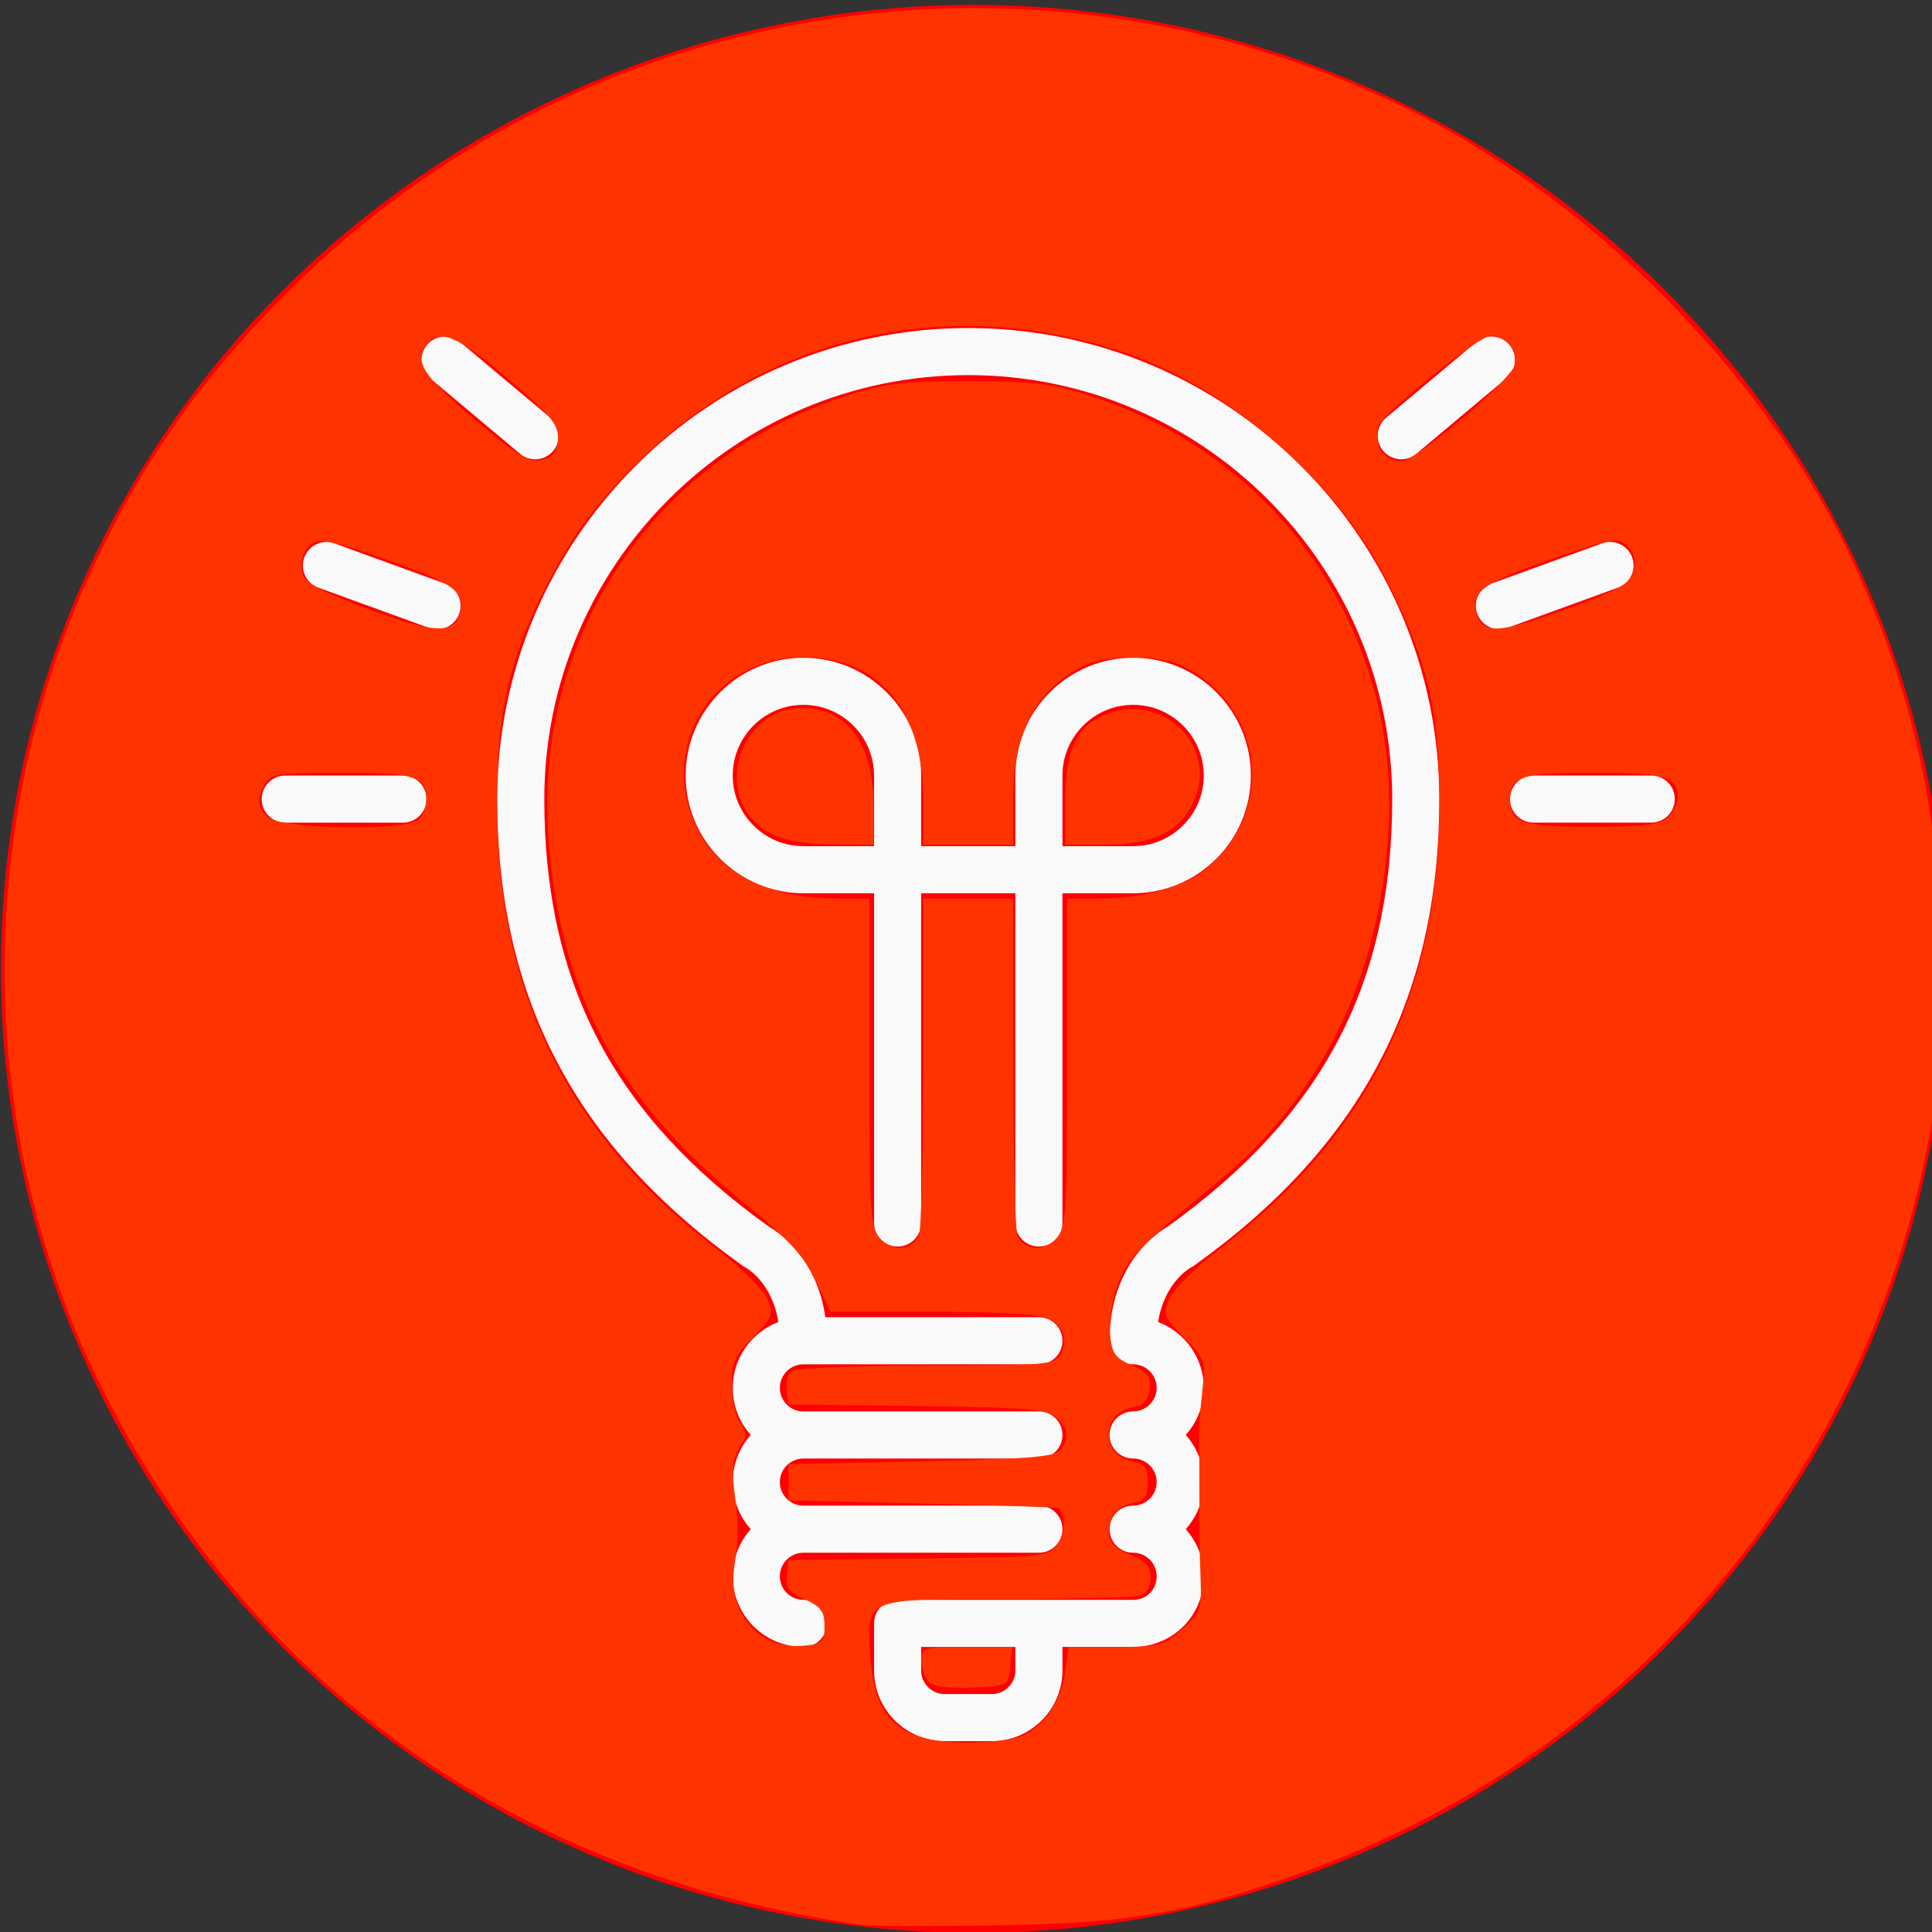 <?xml version="1.0" encoding="UTF-8" standalone="no"?>
<!-- Generator: Adobe Illustrator 19.0.0, SVG Export Plug-In . SVG Version: 6.00 Build 0)  -->

<svg
   xmlns:dc="http://purl.org/dc/elements/1.1/"
   xmlns:cc="http://creativecommons.org/ns#"
   xmlns:rdf="http://www.w3.org/1999/02/22-rdf-syntax-ns#"
   xmlns:svg="http://www.w3.org/2000/svg"
   xmlns="http://www.w3.org/2000/svg"
   xmlns:sodipodi="http://sodipodi.sourceforge.net/DTD/sodipodi-0.dtd"
   xmlns:inkscape="http://www.inkscape.org/namespaces/inkscape"
   version="1.1"
   id="Layer_1"
   x="0px"
   y="0px"
   viewBox="0 0 700 700"
   xml:space="preserve"
   inkscape:version="0.91 r13725"
   sodipodi:docname="light-bulb-red.svg"
   width="700"
   height="700"><rect x="0" y="0" width="700" height="700" fill="#333333" stroke="none"/><defs
     id="defs57" /><sodipodi:namedview
     pagecolor="#ffffff"
     bordercolor="#666666"
     borderopacity="1"
     objecttolerance="10"
     gridtolerance="10"
     guidetolerance="10"
     inkscape:pageopacity="0"
     inkscape:pageshadow="2"
     inkscape:window-width="1855"
     inkscape:window-height="1056"
     id="namedview55"
     showgrid="false"
     inkscape:zoom="0.4609375"
     inkscape:cx="24.949151"
     inkscape:cy="256"
     inkscape:window-x="65"
     inkscape:window-y="24"
     inkscape:window-maximized="1"
     inkscape:current-layer="Layer_1" /><g
     id="g25"
     transform="translate(0,188)" /><g
     id="g27"
     transform="translate(0,188)" /><g
     id="g29"
     transform="translate(0,188)" /><g
     id="g31"
     transform="translate(0,188)" /><g
     id="g33"
     transform="translate(0,188)" /><g
     id="g35"
     transform="translate(0,188)" /><g
     id="g37"
     transform="translate(0,188)" /><g
     id="g39"
     transform="translate(0,188)" /><g
     id="g41"
     transform="translate(0,188)" /><g
     id="g43"
     transform="translate(0,188)" /><g
     id="g45"
     transform="translate(0,188)" /><g
     id="g47"
     transform="translate(0,188)" /><g
     id="g49"
     transform="translate(0,188)" /><g
     id="g51"
     transform="translate(0,188)" /><g
     id="g53"
     transform="translate(0,188)" /><ellipse
     style="fill:#ff0000"
     id="path3387"
     cx="352.881"
     cy="351.051"
     rx="352.542"
     ry="349.288" /><g
     id="g3"
     transform="translate(94.814,118.847)"
     style="fill:#f9f9f9"><g
       id="g5"
       style="fill:#f9f9f9"><g
         id="g7"
         style="fill:#f9f9f9"><path
           d="m 281.6,332.8 c 4.719,0 8.533,-3.823 8.533,-8.533 l 0,-119.467 25.6,0 c 23.526,0 42.667,-19.14 42.667,-42.667 0,-23.526 -19.14,-42.667 -42.667,-42.667 -23.526,0 -42.667,19.14 -42.667,42.667 l 0,25.6 -34.133,0 0,-25.6 c 0,-23.526 -19.14,-42.667 -42.667,-42.667 -23.526,0 -42.667,19.14 -42.667,42.667 0,23.526 19.14,42.667 42.667,42.667 l 25.6,0 0,119.467 c 0,4.71 3.823,8.533 8.533,8.533 4.71,0 8.533,-3.823 8.533,-8.533 l 0,-119.467 34.133,0 0,119.467 c 0.002,4.71 3.816,8.533 8.535,8.533 z m 8.533,-170.667 c 0,-14.114 11.486,-25.6 25.6,-25.6 14.114,0 25.6,11.486 25.6,25.6 0,14.114 -11.486,25.6 -25.6,25.6 l -25.6,0 0,-25.6 z m -68.266,25.6 -25.6,0 c -14.114,0 -25.6,-11.486 -25.6,-25.6 0,-14.114 11.486,-25.6 25.6,-25.6 14.114,0 25.6,11.486 25.6,25.6 l 0,25.6 z"
           id="path9"
           inkscape:connector-curvature="0"
           style="fill:#f9f9f9" /><path
           d="m 60.928,18.15 32.666,27.418 c 1.604,1.348 3.55,1.997 5.487,1.997 2.432,0 4.855,-1.033 6.536,-3.046 3.029,-3.61 2.56,-8.994 -1.05,-12.023 L 71.902,5.077 c -3.61,-3.021 -8.986,-2.551 -12.023,1.05 -3.03,3.618 -2.561,8.994 1.049,12.023 z"
           id="path11"
           inkscape:connector-curvature="0"
           style="fill:#f9f9f9" /><path
           d="M 66.449,92.612 26.368,78.029 c -4.429,-1.604 -9.318,0.674 -10.94,5.103 -1.604,4.429 0.674,9.327 5.103,10.94 l 40.081,14.583 c 0.964,0.35 1.946,0.521 2.918,0.521 3.482,0 6.758,-2.159 8.021,-5.623 1.614,-4.43 -0.673,-9.328 -5.102,-10.941 z"
           id="path13"
           inkscape:connector-curvature="0"
           style="fill:#f9f9f9" /><path
           d="m 412.894,47.565 c 1.928,0 3.874,-0.657 5.47,-1.997 l 32.683,-27.435 c 3.61,-3.029 4.087,-8.405 1.05,-12.023 -3.004,-3.593 -8.388,-4.079 -12.015,-1.05 l -32.683,27.435 c -3.61,3.029 -4.079,8.405 -1.05,12.023 1.681,2.006 4.104,3.047 6.545,3.047 z"
           id="path15"
           inkscape:connector-curvature="0"
           style="fill:#f9f9f9" /><path
           d="m 51.183,162.15 -42.65,0 c -4.71,0 -8.533,3.823 -8.533,8.533 0,4.71 3.823,8.533 8.533,8.533 l 42.65,0 c 4.71,0 8.533,-3.823 8.533,-8.533 0,-4.71 -3.823,-8.533 -8.533,-8.533 z"
           id="path17"
           inkscape:connector-curvature="0"
           style="fill:#f9f9f9" /><path
           d="m 496.555,83.106 c -1.604,-4.42 -6.511,-6.716 -10.931,-5.094 l -40.09,14.592 c -4.437,1.613 -6.716,6.511 -5.103,10.94 1.263,3.465 4.531,5.615 8.021,5.615 0.964,0 1.954,-0.162 2.91,-0.521 L 491.46,94.046 c 4.429,-1.613 6.716,-6.511 5.095,-10.94 z"
           id="path19"
           inkscape:connector-curvature="0"
           style="fill:#f9f9f9" /><path
           d="M 256,0 C 161.894,0 85.333,76.561 85.333,170.667 c 0,72.021 28.245,125.747 88.909,169.079 0.29,0.205 0.717,0.461 1.033,0.631 0.444,0.239 9.626,5.367 11.93,19.755 -9.634,3.678 -16.538,12.954 -16.538,23.868 0,6.554 2.475,12.536 6.536,17.067 -4.062,4.531 -6.536,10.513 -6.536,17.067 0,6.554 2.475,12.535 6.536,17.067 -4.062,4.531 -6.536,10.513 -6.536,17.067 0,14.114 11.486,25.6 25.6,25.6 4.71,0 8.533,-3.823 8.533,-8.533 0,-4.71 -3.823,-8.533 -8.533,-8.533 -4.702,0 -8.533,-3.831 -8.533,-8.533 0,-4.702 3.831,-8.533 8.533,-8.533 l 85.333,0 c 4.719,0 8.533,-3.823 8.533,-8.533 0,-4.71 -3.814,-8.533 -8.533,-8.533 l -85.333,0 c -4.702,0 -8.533,-3.831 -8.533,-8.533 0,-4.702 3.831,-8.533 8.533,-8.533 l 85.333,0 c 4.719,0 8.533,-3.823 8.533,-8.533 0,-4.71 -3.814,-8.533 -8.533,-8.533 l -85.333,0 c -4.702,0 -8.533,-3.831 -8.533,-8.533 0,-4.702 3.831,-8.533 8.533,-8.533 l 85.333,0 c 4.719,0 8.533,-3.823 8.533,-8.533 0,-4.71 -3.814,-8.533 -8.533,-8.533 l -77.38,0 c -3.021,-21.487 -16.947,-30.797 -20.437,-32.811 -56.286,-40.337 -81.382,-88.132 -81.382,-154.923 0,-84.693 68.907,-153.6 153.6,-153.6 84.693,0 153.6,68.907 153.6,153.6 0,66.79 -25.097,114.586 -81.382,154.923 -3.925,2.261 -21.018,13.739 -21.018,41.344 0,4.71 3.814,8.533 8.533,8.533 4.71,0 8.533,3.831 8.533,8.533 0,4.702 -3.823,8.533 -8.533,8.533 -4.719,0 -8.533,3.823 -8.533,8.533 0,4.71 3.814,8.533 8.533,8.533 4.71,0 8.533,3.831 8.533,8.533 0,4.702 -3.823,8.533 -8.533,8.533 -4.719,0 -8.533,3.823 -8.533,8.533 0,4.71 3.814,8.533 8.533,8.533 4.71,0 8.533,3.831 8.533,8.533 0,4.864 -3.669,8.533 -8.533,8.533 l -85.334,0 c -4.71,0 -8.533,3.823 -8.533,8.533 l 0,17.065 c 0,14.114 11.486,25.6 25.6,25.6 l 17.067,0 c 14.114,0 25.6,-11.486 25.6,-25.6 l 0,-8.533 25.6,0 c 14.362,0 25.6,-11.247 25.6,-25.6 0,-6.554 -2.475,-12.535 -6.537,-17.067 4.062,-4.531 6.537,-10.513 6.537,-17.067 0,-6.554 -2.475,-12.535 -6.537,-17.067 4.062,-4.531 6.537,-10.513 6.537,-17.067 0,-10.914 -6.904,-20.19 -16.546,-23.868 2.304,-14.387 11.477,-19.507 11.827,-19.703 0.401,-0.196 0.785,-0.427 1.143,-0.683 60.655,-43.332 88.909,-97.058 88.909,-169.079 C 426.667,76.561 350.106,0 256,0 Z m 17.067,486.4 c 0,4.702 -3.823,8.533 -8.533,8.533 l -17.067,0 c -4.702,0 -8.533,-3.831 -8.533,-8.533 l 0,-8.533 34.133,0 0,8.533 z"
           id="path21"
           inkscape:connector-curvature="0"
           style="fill:#f9f9f9" /><path
           d="m 503.467,162.133 -42.667,0 c -4.719,0 -8.533,3.823 -8.533,8.533 0,4.71 3.814,8.533 8.533,8.533 l 42.667,0 c 4.719,0 8.533,-3.823 8.533,-8.533 0,-4.71 -3.814,-8.533 -8.533,-8.533 z"
           id="path23"
           inkscape:connector-curvature="0"
           style="fill:#f9f9f9" /></g></g></g><path
     style="fill:#ff3300"
     d="M 311.756,697.372 C 188.261,679.496 91.296,611.063 37.339,503.701 -8.94,411.616 -10.21,299.42 33.96,205.139 53.085,164.318 76.602,132.038 111.146,99.192 216.808,-1.275 374.441,-25.594 507.146,38.098 c 68.039,32.655 132.029,96.849 163.512,164.032 22.37,47.736 32.808,95.012 32.814,148.623 0.002,18.04 -1.081,40.006 -2.406,48.814 -19.655,130.589 -108.454,237.107 -233.848,280.511 -38.658,13.381 -59.046,16.732 -106.649,17.529 -23.268,0.39 -45.234,0.284 -48.814,-0.234 z m 59.452,-68.672 c 7.742,-3.979 13.39,-12.759 14.755,-22.936 l 1.212,-9.033 17.036,0 c 15.757,0 17.568,-0.475 24.121,-6.33 6.467,-5.778 7.05,-7.339 6.68,-17.898 -0.413,-11.792 -0.447,-14.489 -0.447,-35.433 0,-6.563 -0.057,-14.129 -0.126,-16.814 -0.069,-2.685 0.461,-10.01 1.178,-16.278 1.253,-10.947 0.991,-11.709 -6.622,-19.323 -7.277,-7.277 -7.722,-8.418 -5.431,-13.949 1.372,-3.313 9.672,-11.521 18.444,-18.24 54.129,-41.459 79.573,-93.141 79.575,-161.634 0.001,-33.264 -4.492,-52.091 -19.3,-80.865 -18.955,-36.834 -57.253,-69.754 -96.156,-82.652 -62.059,-20.576 -126.557,-6.233 -173.164,38.508 -17.086,16.402 -25.884,28.242 -36.072,48.541 -12.471,24.85 -16.865,44.773 -16.864,76.468 0.002,68.257 25.574,120.273 79.394,161.495 8.871,6.795 17.253,15.065 18.625,18.378 2.286,5.519 1.848,6.671 -5.221,13.74 -6.508,6.508 -7.716,9.213 -7.716,17.281 0,5.261 1.355,11.418 3.011,13.682 2.58,3.529 2.549,4.822 -0.222,9.05 -2.305,3.517 -2.848,7.903 -1.895,15.281 1.695,13.115 1.702,16.944 0.046,27.965 -2.497,16.627 8.816,29.907 24.385,28.625 7.626,-0.628 8.301,-1.213 8.301,-7.192 0,-5.279 -1.351,-7.103 -7.153,-9.656 -5.76,-2.534 -7.027,-4.225 -6.508,-8.678 l 0.645,-5.531 47.164,-0.585 c 46.755,-0.58 47.193,-0.629 50.49,-5.66 2.677,-4.086 2.79,-9.099 0.283,-12.633 -0.171,-0.241 -22.276,-0.973 -49.124,-1.627 l -48.814,-1.19 0,-6.508 0,-6.508 48.354,-1.085 c 39.791,-0.893 48.718,-1.661 50.407,-4.339 3.021,-4.787 2.585,-7.585 -1.798,-11.552 -3.323,-3.008 -10.984,-3.635 -50.441,-4.133 l -46.522,-0.587 -0.732,-5.178 c -0.403,-2.848 0.574,-6.006 2.169,-7.018 1.596,-1.012 23.613,-1.854 48.927,-1.872 43.21,-0.031 46.162,-0.289 48.263,-4.215 2.981,-5.571 0.68,-10.885 -5.777,-13.34 -2.898,-1.102 -21.558,-2.007 -41.467,-2.011 l -36.198,-0.009 -5.424,-11.365 c -4.29,-8.989 -9.878,-14.997 -26.73,-28.738 -45.358,-36.985 -66.139,-76.157 -70.07,-132.079 -5.07,-72.134 37.947,-136.395 106.516,-159.118 15.253,-5.055 20.885,-5.767 45.605,-5.767 24.72,0 30.352,0.712 45.605,5.767 68.57,22.724 111.587,86.985 106.516,159.118 -3.688,52.466 -24.765,94.908 -62.496,125.844 -27.644,22.666 -31.824,26.957 -35.414,36.358 -1.944,5.09 -3.221,13.082 -2.839,17.76 0.593,7.252 1.751,8.971 7.848,11.654 5.752,2.531 7.027,4.227 6.508,8.659 -0.41,3.504 -2.225,5.802 -4.983,6.307 -6.451,1.181 -9.763,4.603 -9.763,10.09 0,5.483 3.305,8.902 9.763,10.101 3.185,0.591 4.339,2.52 4.339,7.255 0,4.734 -1.154,6.663 -4.339,7.255 -6.573,1.22 -9.763,4.643 -9.763,10.478 0,3.971 1.871,6.05 7.593,8.441 5.662,2.366 7.593,4.486 7.593,8.335 0,2.839 -1.544,5.755 -3.432,6.479 -1.887,0.725 -23.819,1.318 -48.737,1.318 -52.522,0 -50.996,-0.681 -49.353,22.028 1.598,22.096 10.892,29.976 35.352,29.976 8.353,0 17.533,-1.206 20.401,-2.68 z M 332.875,448.28 c 0.877,-1.28 1.609,-29.419 1.627,-62.531 l 0.033,-60.203 16.271,0 16.271,0 0.033,60.203 c 0.017,33.112 0.75,61.251 1.627,62.531 3.286,4.799 9.267,5.186 13.575,0.877 4.065,-4.065 4.29,-7.411 4.29,-63.951 l 0,-59.661 10.741,0 c 17.738,0 32.259,-4.129 40.754,-11.588 24.115,-21.174 19.563,-57.583 -9.058,-72.445 -8.542,-4.436 -28.582,-4.456 -37.013,-0.037 -16.998,8.908 -24.949,24.271 -24.949,48.203 l 0,16.341 -16.271,0 -16.271,0 0,-16.341 c 0,-32.384 -16.166,-51.614 -43.39,-51.614 -32.017,0 -52.496,31.429 -39.344,60.38 8.222,18.099 25.649,27.1 52.468,27.1 l 10.741,0 0,59.661 c 0,56.54 0.224,59.885 4.29,63.951 4.308,4.308 10.289,3.922 13.575,-0.877 z M 151.864,296.908 c 1.432,-1.432 2.603,-4.654 2.603,-7.159 0,-8.515 -3.929,-9.763 -30.73,-9.763 -23.014,0 -25.744,0.413 -27.769,4.196 -3.051,5.701 -2.834,7.922 1.163,11.92 4.33,4.33 50.528,5.011 54.733,0.806 z m 452.618,-0.806 c 1.875,-1.875 3.409,-5.097 3.409,-7.159 0,-7.621 -4.529,-8.957 -30.373,-8.957 -26.428,0 -30.373,1.268 -30.373,9.763 0,8.449 3.98,9.763 29.567,9.763 19.253,0 25.075,-0.715 27.769,-3.409 z m -437.797,-73.974 c 2,-7.968 -2.434,-11.058 -28.933,-20.163 -18.885,-6.489 -22.354,-7.105 -25.463,-4.525 -2.085,1.731 -3.326,5.348 -2.948,8.597 0.572,4.922 3.177,6.582 21.262,13.546 25.959,9.996 34.069,10.568 36.082,2.545 z m 402.544,-2.052 c 17.793,-6.536 21.572,-8.734 22.693,-13.201 0.889,-3.541 0.126,-6.577 -2.249,-8.952 -3.345,-3.345 -5.117,-3.07 -25.635,3.98 -26.68,9.168 -31.113,12.248 -29.111,20.225 1.996,7.953 8.051,7.59 34.302,-2.052 z M 198.765,165.856 c 1.993,-0.765 3.432,-3.851 3.432,-7.36 0,-4.915 -3.416,-8.919 -18.312,-21.463 -18.42,-15.512 -24.519,-18.067 -29.318,-12.285 -4.85,5.844 -1.228,11.564 17.103,27.013 18.226,15.36 20.591,16.591 27.095,14.095 z m 331.117,-14.17 c 10.092,-8.518 18.667,-17.358 19.057,-19.645 0.912,-5.349 -3.324,-10.428 -8.697,-10.428 -4.568,0 -40.663,29.273 -41.083,33.318 -0.81,7.811 2.393,12.142 9.027,12.208 1.841,0.018 11.603,-6.936 21.695,-15.454 z"
     id="path3359"
     inkscape:connector-curvature="0" /><path
     style="fill:#ff3300"
     d="m 280.077,302.391 c -24.713,-12.179 -11.668,-50.488 15.458,-45.399 13.758,2.581 20.993,15.04 20.993,36.153 l 0,12.876 -14.644,-0.049 c -9.053,-0.03 -17.379,-1.397 -21.808,-3.58 z"
     id="path3361"
     inkscape:connector-curvature="0" /><path
     style="fill:#ff3300"
     d="m 385.961,290.292 c 0.01,-19.24 4.511,-28.122 16.21,-31.983 20.022,-6.608 38.574,12.273 30.663,31.207 -4.802,11.494 -14.56,16.487 -32.237,16.497 l -14.644,0.008 0.008,-15.729 z"
     id="path3363"
     inkscape:connector-curvature="0" /><path
     style="fill:#ff3300"
     d="m 336.578,609.405 c -1.481,-1.481 -2.693,-4.939 -2.693,-7.683 0,-4.767 0.733,-4.99 16.409,-4.99 l 16.409,0 -0.68,7.051 c -0.676,7.016 -0.745,7.054 -13.715,7.683 -8.269,0.401 -14.02,-0.352 -15.729,-2.061 z"
     id="path3365"
     inkscape:connector-curvature="0" /></svg>